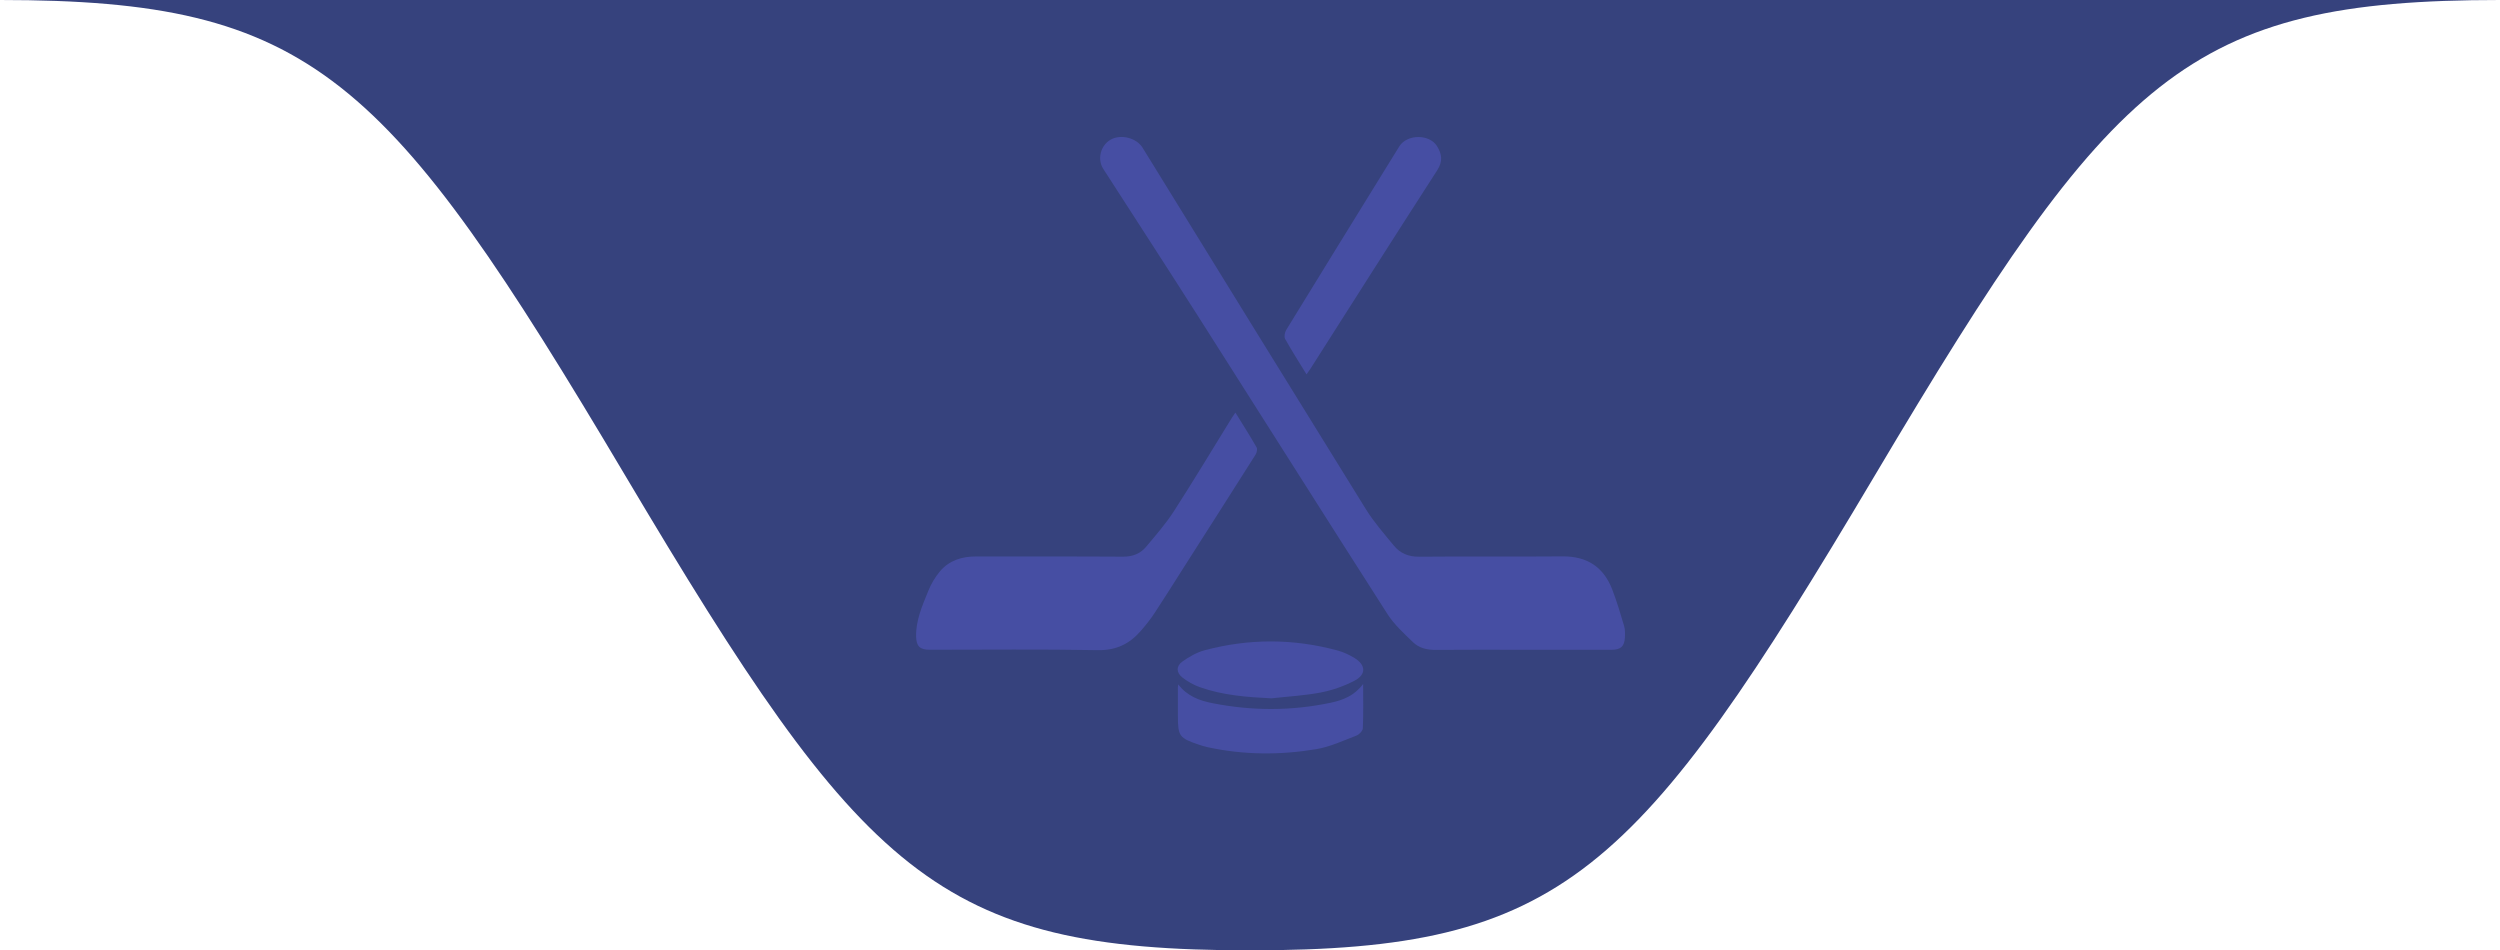  <svg width="292" height="111" viewBox="0 0 292 111" fill="none" xmlns="http://www.w3.org/2000/svg">
            <path d="M146 0H0C36.5 0 45.191 8.672 73 55.5C100.81 102.328 109.5 111 146 111V0Z" fill="#36427D" />
            <path d="M146 0H292C255.5 0 246.81 8.672 219 55.5C191.19 102.328 182.5 111 146 111V0Z" fill="#36427D" />
            <path
              d="M177.803 75.896C174.435 75.896 171.068 75.877 167.702 75.908C166.69 75.918 165.751 75.695 165.051 75.02C163.982 73.987 162.843 72.952 162.053 71.718C154.656 60.166 147.341 48.563 139.974 36.992C136.298 31.217 132.566 25.479 128.86 19.723C128.134 18.595 128.541 16.988 129.717 16.315C130.905 15.635 132.737 16.096 133.451 17.252C142.136 31.326 150.807 45.409 159.527 59.462C160.466 60.976 161.662 62.339 162.8 63.725C163.538 64.623 164.499 65.034 165.744 65.023C171.328 64.969 176.913 65.034 182.496 64.986C185.377 64.96 187.302 66.235 188.311 68.855C188.845 70.243 189.27 71.672 189.692 73.097C189.819 73.526 189.811 74.011 189.788 74.467C189.735 75.503 189.288 75.895 188.232 75.895C184.756 75.898 181.279 75.896 177.803 75.896Z"
              fill="#464EA3"
            />
            <path
              d="M144.295 48.188C145.173 49.612 146.003 50.914 146.77 52.251C146.885 52.452 146.793 52.875 146.648 53.103C143.877 57.486 141.083 61.855 138.294 66.227C137.156 68.013 136.037 69.812 134.871 71.58C134.379 72.325 133.819 73.033 133.23 73.706C131.915 75.212 130.357 75.977 128.216 75.938C121.678 75.817 115.137 75.892 108.596 75.891C107.453 75.891 107.024 75.492 107.001 74.337C106.965 72.445 107.727 70.741 108.414 69.04C108.742 68.223 109.211 67.423 109.776 66.746C110.855 65.455 112.346 64.991 114.017 64.994C119.737 65.006 125.455 64.981 131.175 65.019C132.283 65.025 133.184 64.676 133.855 63.875C134.991 62.524 136.163 61.182 137.114 59.707C139.439 56.101 141.645 52.421 143.899 48.773C143.999 48.615 144.111 48.462 144.295 48.188Z"
              fill="#464EA3"
            />
            <path
              d="M152.601 43.725C151.719 42.284 150.867 40.958 150.103 39.586C149.96 39.329 150.063 38.81 150.239 38.523C154.011 32.364 157.809 26.22 161.6 20.074C162.212 19.08 162.82 18.083 163.441 17.094C164.341 15.656 166.95 15.633 167.844 17.07C168.417 17.992 168.545 18.843 167.86 19.901C162.893 27.588 157.999 35.321 153.079 43.039C152.951 43.242 152.805 43.434 152.601 43.725Z"
              fill="#464EA3"
            />
            <path
              d="M137.62 79.942C138.688 81.335 140.125 81.839 141.642 82.136C146.256 83.047 150.88 83.049 155.483 82.067C156.879 81.769 158.201 81.247 159.215 79.889C159.215 81.73 159.252 83.395 159.18 85.055C159.167 85.36 158.758 85.791 158.436 85.915C156.892 86.505 155.353 87.231 153.743 87.501C149.51 88.21 145.252 88.187 141.03 87.268C140.685 87.193 140.345 87.084 140.009 86.972C137.743 86.204 137.583 85.98 137.579 83.648C137.578 82.511 137.578 81.372 137.579 80.235C137.579 80.183 137.594 80.131 137.62 79.942Z"
              fill="#464EA3"
            />
            <path
              d="M148.495 81.565C145.648 81.427 142.841 81.214 140.153 80.265C139.422 80.007 138.708 79.605 138.098 79.127C137.376 78.561 137.361 77.798 138.105 77.269C138.89 76.711 139.779 76.197 140.702 75.95C145.883 74.566 151.085 74.574 156.265 75.989C156.94 76.173 157.602 76.487 158.2 76.851C159.552 77.676 159.594 78.793 158.183 79.519C156.964 80.147 155.616 80.622 154.269 80.882C152.37 81.246 150.422 81.35 148.495 81.565Z"
              fill="#464EA3"
            />
</svg>